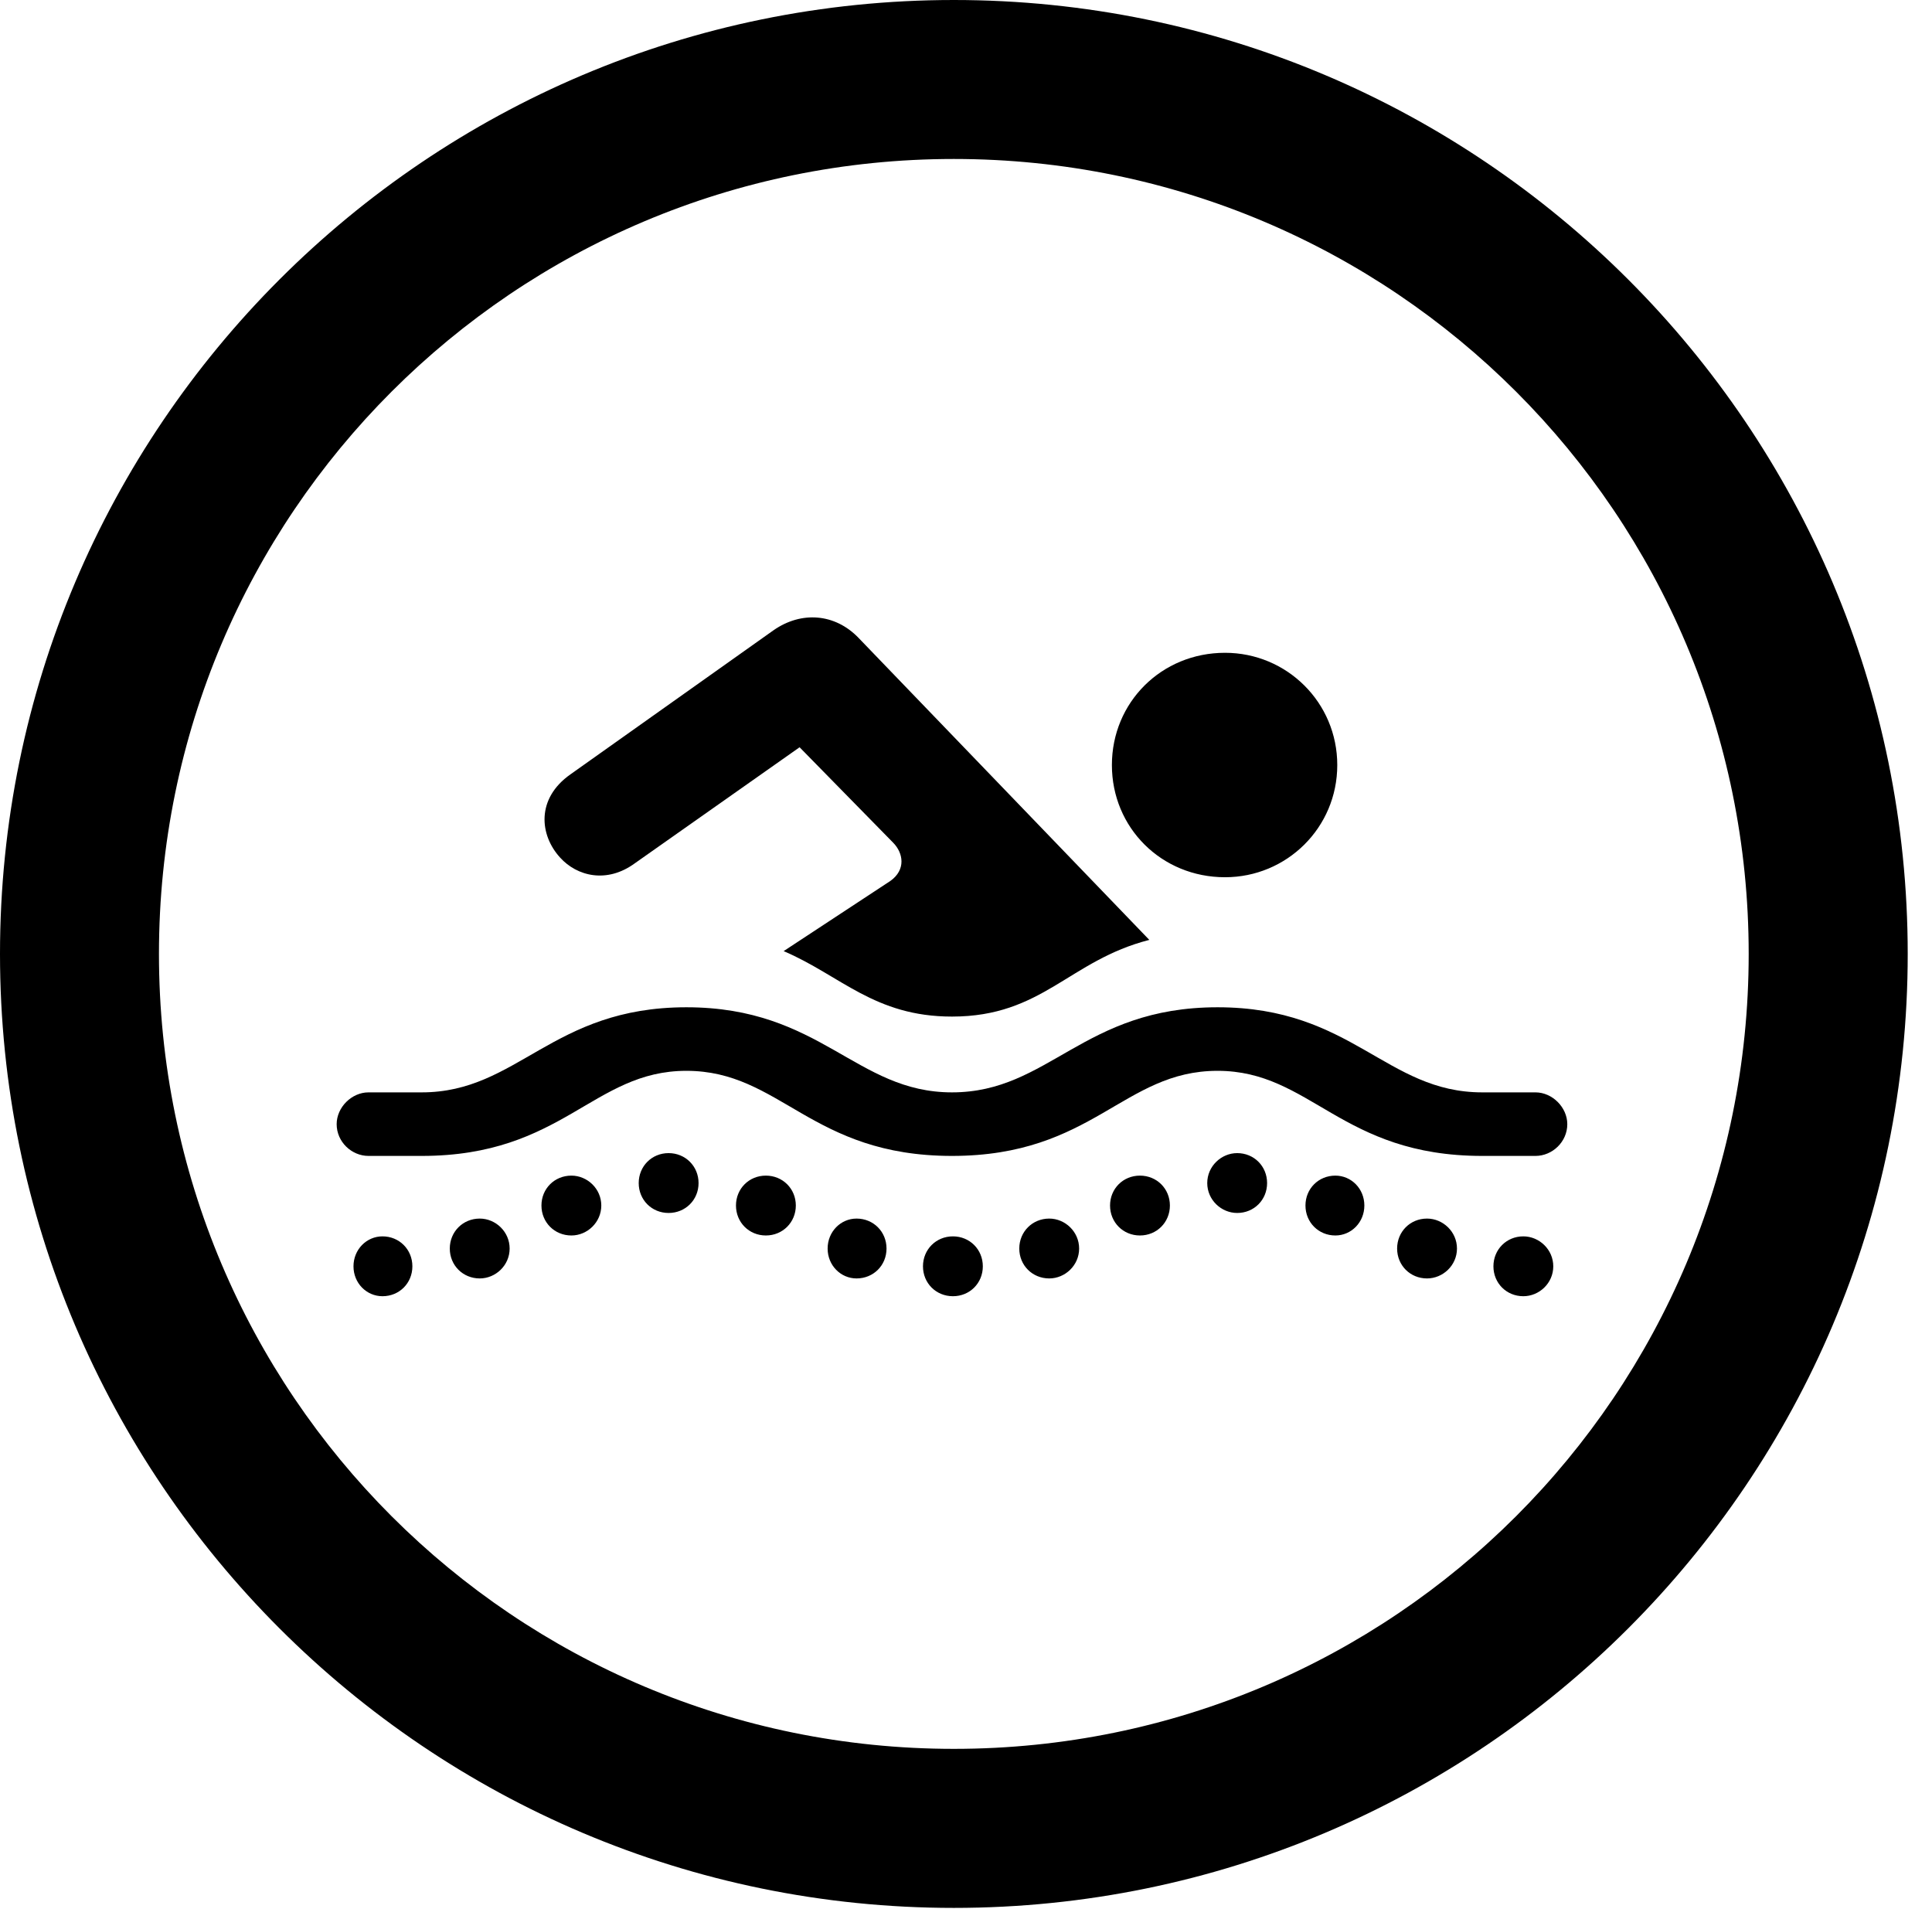<svg version="1.1" xmlns="http://www.w3.org/2000/svg" xmlns:xlink="http://www.w3.org/1999/xlink" viewBox="0 0 28.246 27.904">
 <g>
  
  <path d="M13.945 27.891C21.643 27.891 27.891 21.643 27.891 13.945C27.891 6.248 21.643 0 13.945 0C6.248 0 0 6.248 0 13.945C0 21.643 6.248 27.891 13.945 27.891ZM13.945 25.566C7.52 25.566 2.324 20.371 2.324 13.945C2.324 7.52 7.52 2.324 13.945 2.324C20.371 2.324 25.566 7.52 25.566 13.945C25.566 20.371 20.371 25.566 13.945 25.566Z" style="fill:hsl(0 0 0/0.85)"></path>
  <path d="M5.387 16.898L6.166 16.898C8.23 16.898 8.668 15.654 10.035 15.654C11.416 15.654 11.854 16.898 13.918 16.898C15.982 16.898 16.42 15.654 17.801 15.654C19.168 15.654 19.605 16.898 21.67 16.898L22.449 16.898C22.695 16.898 22.914 16.693 22.914 16.434C22.914 16.188 22.695 15.969 22.449 15.969L21.67 15.969C20.262 15.969 19.77 14.725 17.801 14.725C15.832 14.725 15.34 15.969 13.918 15.969C12.51 15.969 12.004 14.725 10.035 14.725C8.066 14.725 7.574 15.969 6.166 15.969L5.387 15.969C5.141 15.969 4.922 16.188 4.922 16.434C4.922 16.693 5.141 16.898 5.387 16.898ZM5.592 18.949C5.838 18.949 6.029 18.758 6.029 18.512C6.029 18.266 5.838 18.074 5.592 18.074C5.359 18.074 5.168 18.266 5.168 18.512C5.168 18.758 5.359 18.949 5.592 18.949ZM7.014 18.689C7.246 18.689 7.451 18.498 7.451 18.252C7.451 18.006 7.246 17.814 7.014 17.814C6.768 17.814 6.576 18.006 6.576 18.252C6.576 18.498 6.768 18.689 7.014 18.689ZM8.354 18.061C8.586 18.061 8.791 17.869 8.791 17.623C8.791 17.377 8.586 17.186 8.354 17.186C8.107 17.186 7.916 17.377 7.916 17.623C7.916 17.869 8.107 18.061 8.354 18.061ZM9.775 17.732C10.021 17.732 10.213 17.541 10.213 17.295C10.213 17.049 10.021 16.857 9.775 16.857C9.529 16.857 9.338 17.049 9.338 17.295C9.338 17.541 9.529 17.732 9.775 17.732ZM11.197 18.061C11.443 18.061 11.635 17.869 11.635 17.623C11.635 17.377 11.443 17.186 11.197 17.186C10.951 17.186 10.76 17.377 10.76 17.623C10.76 17.869 10.951 18.061 11.197 18.061ZM12.523 18.689C12.77 18.689 12.961 18.498 12.961 18.252C12.961 18.006 12.77 17.814 12.523 17.814C12.291 17.814 12.1 18.006 12.1 18.252C12.1 18.498 12.291 18.689 12.523 18.689ZM22.271 18.949C22.504 18.949 22.709 18.758 22.709 18.512C22.709 18.266 22.504 18.074 22.271 18.074C22.025 18.074 21.834 18.266 21.834 18.512C21.834 18.758 22.025 18.949 22.271 18.949ZM20.863 18.689C21.096 18.689 21.301 18.498 21.301 18.252C21.301 18.006 21.096 17.814 20.863 17.814C20.617 17.814 20.426 18.006 20.426 18.252C20.426 18.498 20.617 18.689 20.863 18.689ZM19.523 18.061C19.756 18.061 19.947 17.869 19.947 17.623C19.947 17.377 19.756 17.186 19.523 17.186C19.277 17.186 19.086 17.377 19.086 17.623C19.086 17.869 19.277 18.061 19.523 18.061ZM18.088 17.732C18.334 17.732 18.525 17.541 18.525 17.295C18.525 17.049 18.334 16.857 18.088 16.857C17.855 16.857 17.65 17.049 17.65 17.295C17.65 17.541 17.855 17.732 18.088 17.732ZM16.666 18.061C16.912 18.061 17.104 17.869 17.104 17.623C17.104 17.377 16.912 17.186 16.666 17.186C16.42 17.186 16.229 17.377 16.229 17.623C16.229 17.869 16.42 18.061 16.666 18.061ZM15.34 18.689C15.572 18.689 15.777 18.498 15.777 18.252C15.777 18.006 15.572 17.814 15.34 17.814C15.094 17.814 14.902 18.006 14.902 18.252C14.902 18.498 15.094 18.689 15.34 18.689ZM13.932 18.949C14.178 18.949 14.369 18.758 14.369 18.512C14.369 18.266 14.178 18.074 13.932 18.074C13.685 18.074 13.494 18.266 13.494 18.512C13.494 18.758 13.685 18.949 13.932 18.949ZM17.91 12.824C18.812 12.824 19.551 12.1 19.551 11.184C19.551 10.268 18.812 9.543 17.91 9.543C16.98 9.543 16.256 10.268 16.256 11.184C16.256 12.1 16.98 12.824 17.91 12.824ZM11.457 13.904C12.291 14.26 12.783 14.861 13.918 14.861C15.244 14.861 15.627 14.041 16.803 13.74L12.551 9.324C12.209 8.969 11.717 8.928 11.307 9.215L8.34 11.32C7.834 11.676 7.889 12.209 8.189 12.537C8.436 12.81 8.873 12.92 9.283 12.619L11.69 10.924L13.057 12.318C13.207 12.469 13.248 12.715 13.016 12.879Z" style="fill:hsl(0 0 0/0.85)"></path>
 </g>
</svg>